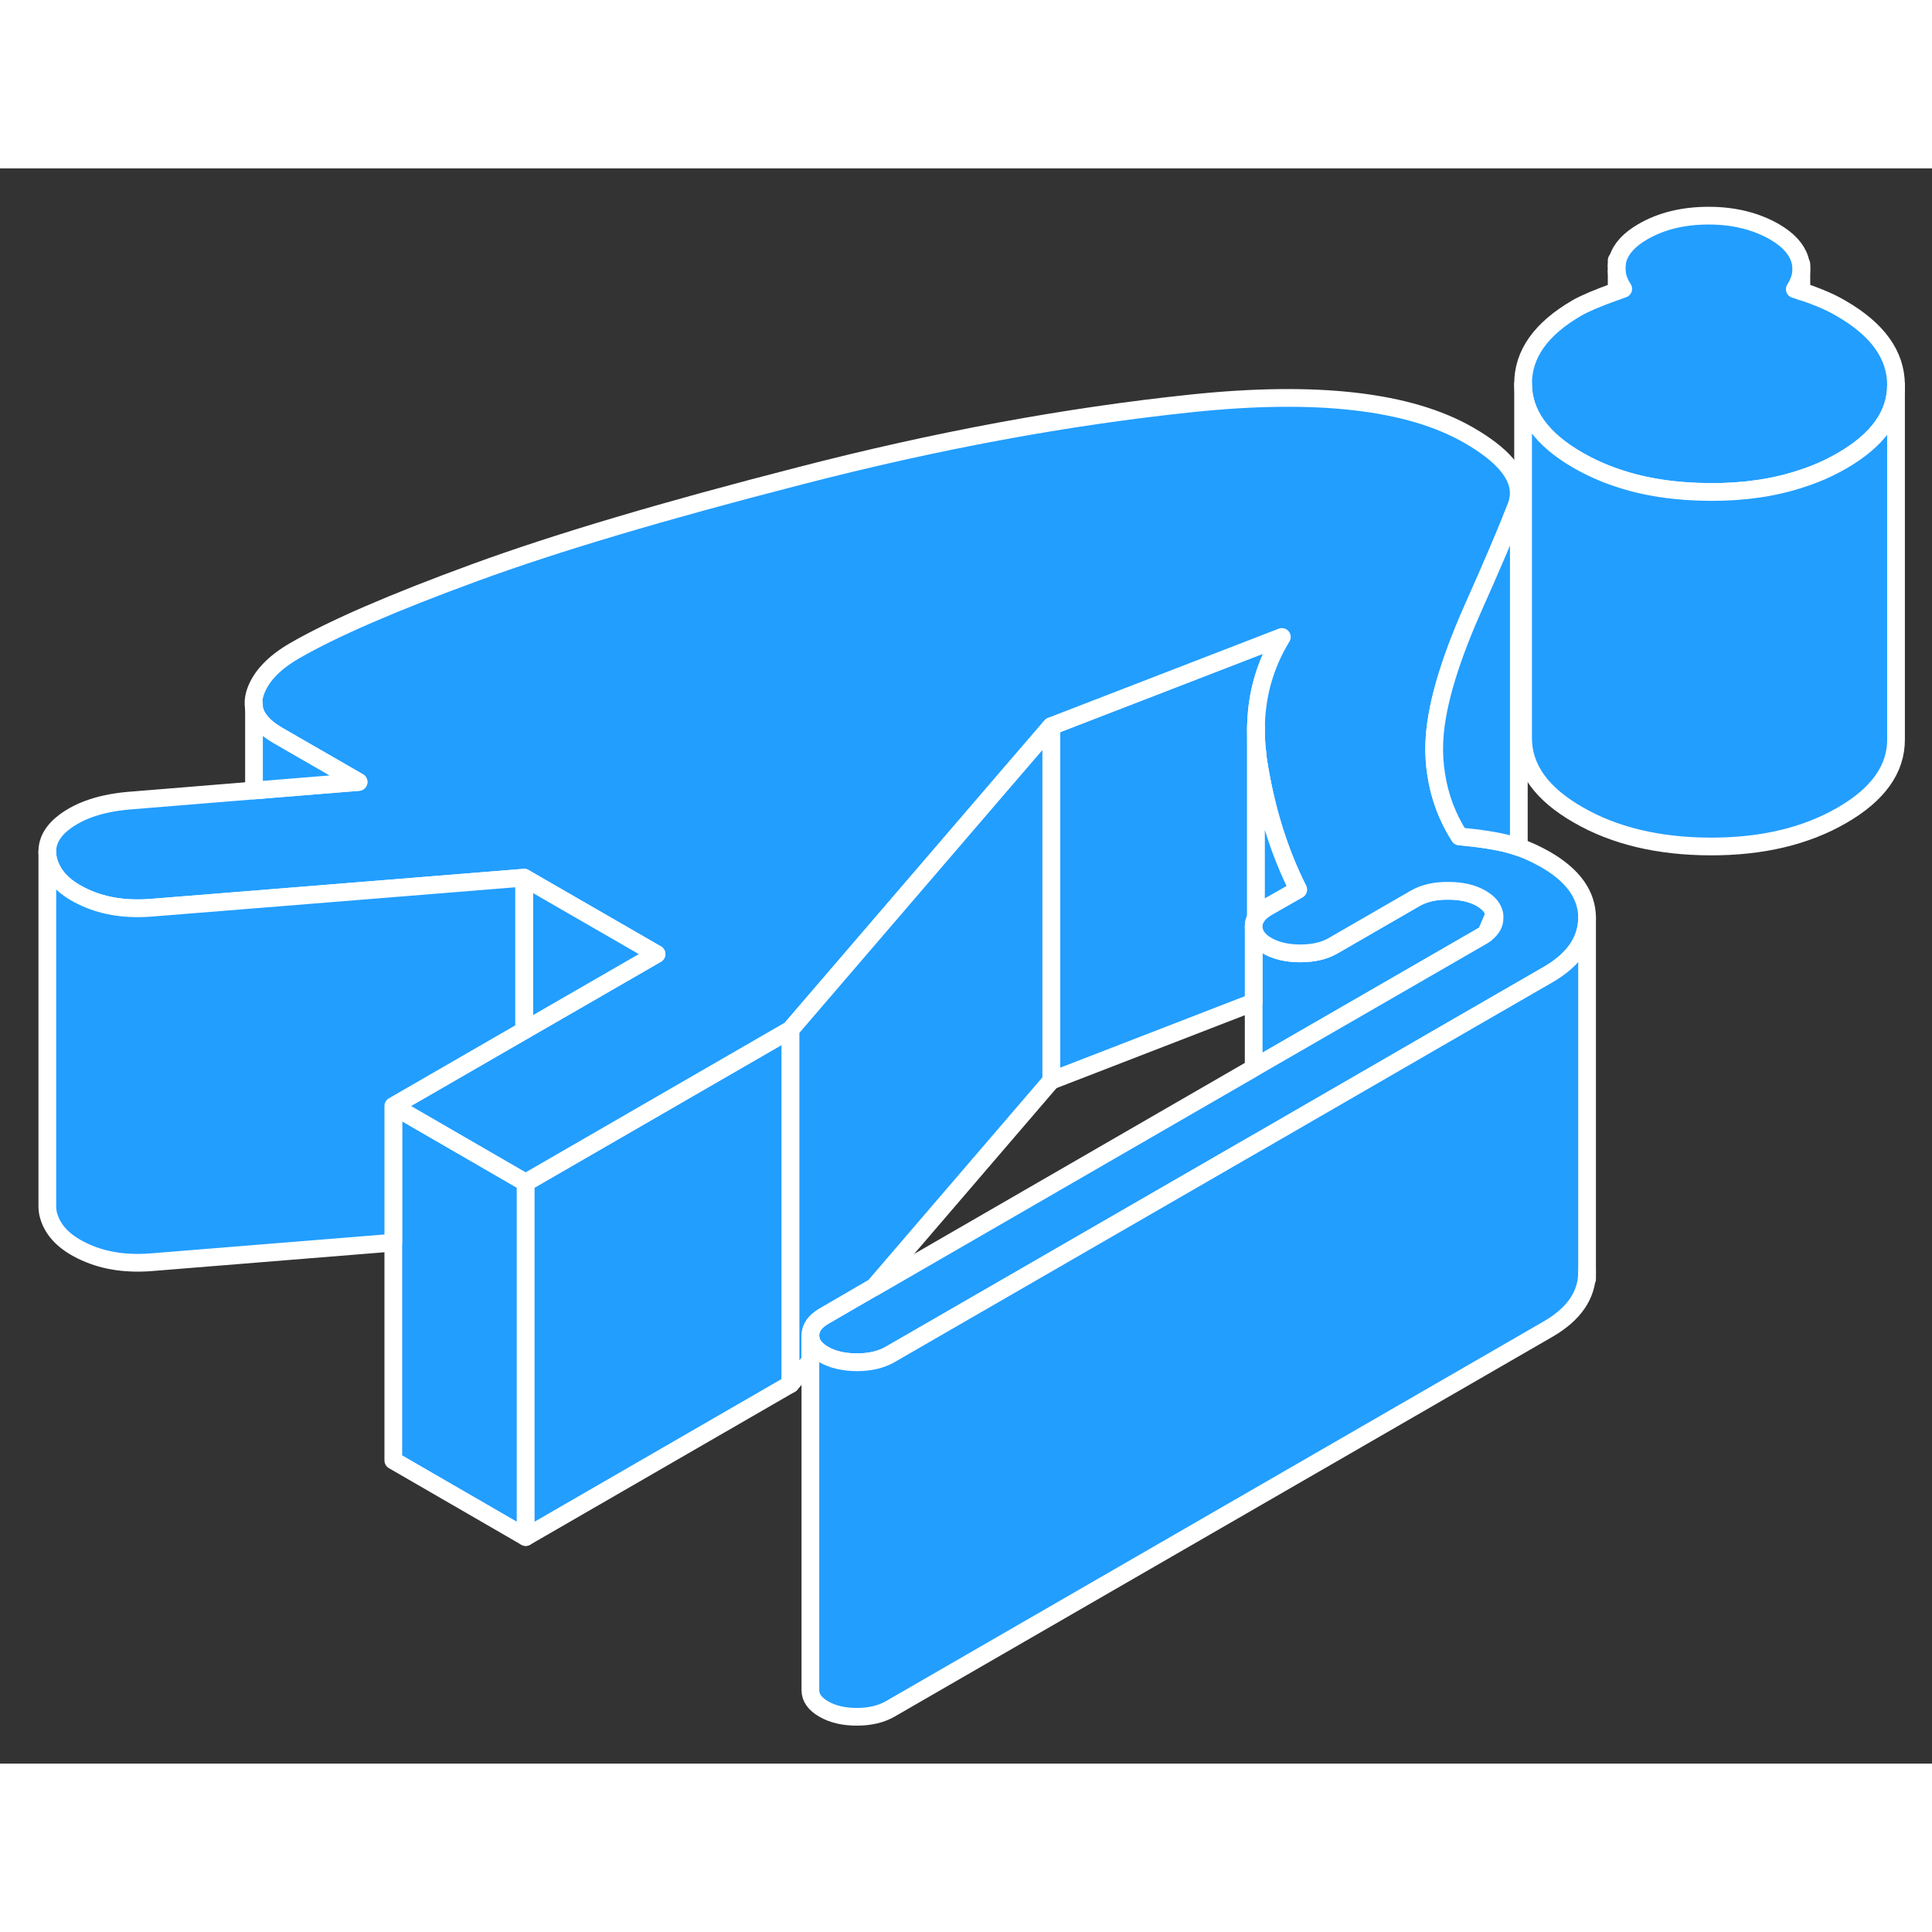 <svg width="48" height="48" viewBox="0 0 109 90" fill="#229EFF" xmlns="http://www.w3.org/2000/svg" stroke-width="1px" stroke-linecap="round" stroke-linejoin="round"><rect x="0" y="0" width="109" height="90" fill="#333333" stroke="none"/><path d="M84.31 42.078C84.16 42.428 84.01 42.778 83.85 43.148H83.84V43.168C83.76 43.228 83.68 43.288 83.58 43.338L70.91 50.648L70.86 50.678L70.73 50.758V42.778C70.73 42.958 70.78 43.118 70.86 43.268C70.99 43.488 71.19 43.688 71.48 43.848C71.98 44.138 72.6 44.288 73.35 44.288C74.1 44.288 74.71 44.148 75.21 43.858L79.85 41.178C80.34 40.898 80.96 40.748 81.71 40.758C82.45 40.758 83.08 40.898 83.57 41.188C84 41.438 84.24 41.728 84.31 42.078Z" stroke="white" stroke-linejoin="round"/><path d="M29.66 57.218V77.218L22.19 72.897V52.898L29.57 57.167L29.66 57.218Z" stroke="white" stroke-linejoin="round"/><path d="M44.6 48.587V68.587L29.66 77.217V57.217L44.6 48.587Z" stroke="white" stroke-linejoin="round"/><path d="M72.32 26.438C71.35 28.027 70.86 29.778 70.86 31.678V42.278C70.77 42.428 70.73 42.597 70.73 42.778V47.047L59.31 51.468V31.468L72.32 26.438Z" stroke="white" stroke-linejoin="round"/><path d="M89.54 42.267C89.54 43.557 88.81 44.637 87.32 45.497L81.6 48.797L71.24 54.787L70.73 55.077L50.2 66.927C49.7 67.207 49.08 67.357 48.34 67.357C47.59 67.357 46.97 67.207 46.47 66.917C46.37 66.857 46.27 66.797 46.19 66.727C45.88 66.477 45.72 66.187 45.72 65.847C45.72 65.417 45.97 65.057 46.46 64.767L49.28 63.137H49.3L70.73 50.757L70.86 50.678L70.91 50.647L83.58 43.337C83.68 43.287 83.76 43.227 83.84 43.167L83.85 43.147C84.17 42.897 84.33 42.607 84.32 42.257C84.32 42.197 84.32 42.147 84.31 42.087C84.24 41.727 84 41.437 83.57 41.187C83.08 40.897 82.45 40.757 81.71 40.757C80.96 40.747 80.34 40.898 79.85 41.178L75.21 43.857C74.71 44.147 74.09 44.287 73.35 44.287C72.61 44.287 71.98 44.137 71.48 43.847C71.19 43.687 70.99 43.487 70.86 43.267C70.78 43.117 70.73 42.957 70.73 42.777C70.73 42.597 70.77 42.427 70.86 42.277C70.98 42.057 71.19 41.867 71.47 41.697L73.24 40.687C72.17 38.567 71.43 36.188 71.01 33.557C70.98 33.367 70.95 33.178 70.94 32.987C70.88 32.538 70.86 32.108 70.86 31.677C70.86 29.777 71.35 28.027 72.32 26.437L59.31 31.467L56.42 34.827L44.6 48.587L29.66 57.217L29.57 57.167L22.19 52.897L29.57 48.637L37.04 44.327L31.58 41.178L29.57 40.017L14.33 41.247L8.72 41.697C7.23 41.837 5.93 41.657 4.81 41.147C3.69 40.647 3 39.967 2.75 39.107C2.69 38.917 2.67 38.727 2.67 38.537C2.67 37.907 3 37.347 3.67 36.847C4.54 36.207 5.71 35.818 7.2 35.678L14.33 35.097L20.23 34.617L15.65 31.977C14.88 31.527 14.44 31.017 14.33 30.447C14.28 30.187 14.3 29.917 14.38 29.637C14.66 28.727 15.41 27.907 16.65 27.197C18.82 25.947 22.19 24.488 26.78 22.808C31.36 21.128 37.46 19.317 45.09 17.357C52.77 15.367 60.15 13.997 67.22 13.257C74.29 12.517 79.51 13.117 82.87 15.057C84.75 16.137 85.69 17.237 85.69 18.327C85.69 18.577 85.65 18.817 85.55 19.067C85.03 20.417 84.19 22.387 83.02 25.007C81.67 28.087 80.97 30.577 80.92 32.477C80.9 33.067 80.94 33.647 81.03 34.207C81.22 35.447 81.65 36.607 82.34 37.687C83.52 37.797 84.46 37.947 85.14 38.127C85.32 38.177 85.51 38.237 85.69 38.297C86.19 38.468 86.69 38.708 87.19 38.987C88.75 39.888 89.53 40.977 89.54 42.267Z" stroke="white" stroke-linejoin="round"/><path d="M106.97 12.207V12.227C106.97 13.898 105.95 15.327 103.92 16.497C103.21 16.907 102.45 17.247 101.63 17.507C100.1 18.017 98.38 18.267 96.48 18.257C94.53 18.247 92.77 17.987 91.21 17.447C90.43 17.187 89.71 16.858 89.03 16.468C86.97 15.287 85.94 13.848 85.93 12.168C85.92 10.477 86.94 9.047 88.98 7.867C89.42 7.617 90.17 7.297 91.21 6.927C91.33 6.887 91.45 6.837 91.58 6.797C91.36 6.467 91.24 6.127 91.21 5.797V5.507C91.22 5.367 91.24 5.217 91.29 5.077C91.47 4.507 91.94 4.007 92.68 3.577C93.73 2.967 94.97 2.667 96.4 2.667C97.83 2.667 99.07 2.977 100.13 3.587C100.87 4.017 101.34 4.527 101.53 5.097C101.59 5.287 101.63 5.487 101.63 5.677C101.63 6.057 101.5 6.437 101.26 6.817C101.39 6.857 101.51 6.887 101.63 6.937C102 7.047 102.34 7.178 102.66 7.308C103.1 7.487 103.5 7.677 103.87 7.897C105.93 9.087 106.96 10.518 106.97 12.207Z" stroke="white" stroke-linejoin="round"/><path d="M37.04 44.328L29.57 48.638V40.018L31.58 41.178L37.04 44.328Z" stroke="white" stroke-linejoin="round"/><path d="M29.57 40.018V48.638L22.19 52.898V60.608L8.72 61.698C7.23 61.838 5.93 61.658 4.81 61.148C3.69 60.648 3 59.968 2.75 59.108C2.69 58.918 2.67 58.728 2.67 58.538V38.538C2.67 38.728 2.69 38.918 2.75 39.108C3 39.968 3.69 40.648 4.81 41.148C5.93 41.658 7.23 41.838 8.72 41.698L14.33 41.248L29.57 40.018Z" stroke="white" stroke-linejoin="round"/><path d="M20.23 34.618L14.33 35.097V30.448C14.44 31.017 14.88 31.527 15.65 31.977L20.23 34.618Z" stroke="white" stroke-linejoin="round"/><path d="M14.33 30.448V30.238" stroke="white" stroke-linejoin="round"/><path d="M73.24 40.687L71.47 41.697C71.19 41.867 70.98 42.057 70.86 42.278V31.677C70.86 32.108 70.88 32.538 70.94 32.987C70.95 33.178 70.98 33.367 71.01 33.557C71.43 36.188 72.17 38.567 73.24 40.687Z" stroke="white" stroke-linejoin="round"/><path d="M70.86 31.678V31.448" stroke="white" stroke-linejoin="round"/><path d="M85.69 18.327V38.297C85.51 38.237 85.32 38.177 85.14 38.127C84.46 37.947 83.52 37.797 82.34 37.687C81.65 36.607 81.22 35.447 81.03 34.207C80.94 33.647 80.9 33.067 80.92 32.477C80.97 30.577 81.67 28.087 83.02 25.007C84.19 22.387 85.03 20.417 85.55 19.067C85.65 18.817 85.69 18.577 85.69 18.327Z" stroke="white" stroke-linejoin="round"/><path d="M85.69 18.327V17.847" stroke="white" stroke-linejoin="round"/><path d="M106.97 12.227V32.208C106.98 33.888 105.96 35.317 103.92 36.497C101.88 37.677 99.4 38.267 96.48 38.257C93.57 38.247 91.08 37.657 89.03 36.468C86.97 35.288 85.94 33.847 85.93 32.167V12.168C85.94 13.848 86.97 15.287 89.03 16.468C89.71 16.858 90.43 17.187 91.21 17.447C92.77 17.987 94.53 18.247 96.48 18.257C98.38 18.267 100.1 18.017 101.63 17.507C102.45 17.247 103.21 16.907 103.92 16.497C105.95 15.327 106.97 13.898 106.97 12.227Z" stroke="white" stroke-linejoin="round"/><path d="M91.21 6.927V5.797" stroke="white" stroke-linejoin="round"/><path d="M91.21 5.508V5.188" stroke="white" stroke-linejoin="round"/><path d="M101.63 6.937V5.677V5.407" stroke="white" stroke-linejoin="round"/><path d="M59.31 31.468V51.468L49.3 63.127H49.28L46.46 64.767C45.97 65.058 45.72 65.418 45.72 65.847V67.287L44.6 68.588V48.587L56.42 34.828L59.31 31.468Z" stroke="white" stroke-linejoin="round"/><path d="M89.54 42.268V62.268C89.54 63.558 88.81 64.638 87.32 65.498L50.2 86.928C49.7 87.208 49.08 87.358 48.34 87.358C47.59 87.358 46.97 87.208 46.47 86.918C45.97 86.628 45.72 86.278 45.72 85.848V65.848C45.72 66.188 45.88 66.478 46.19 66.728C46.27 66.798 46.37 66.858 46.47 66.918C46.97 67.208 47.59 67.348 48.34 67.358C49.08 67.358 49.7 67.208 50.2 66.928L70.73 55.078L71.24 54.788L81.6 48.798L87.32 45.498C88.81 44.638 89.54 43.558 89.54 42.268Z" stroke="white" stroke-linejoin="round"/><path d="M89.54 62.658V62.268" stroke="white" stroke-linejoin="round"/></svg>